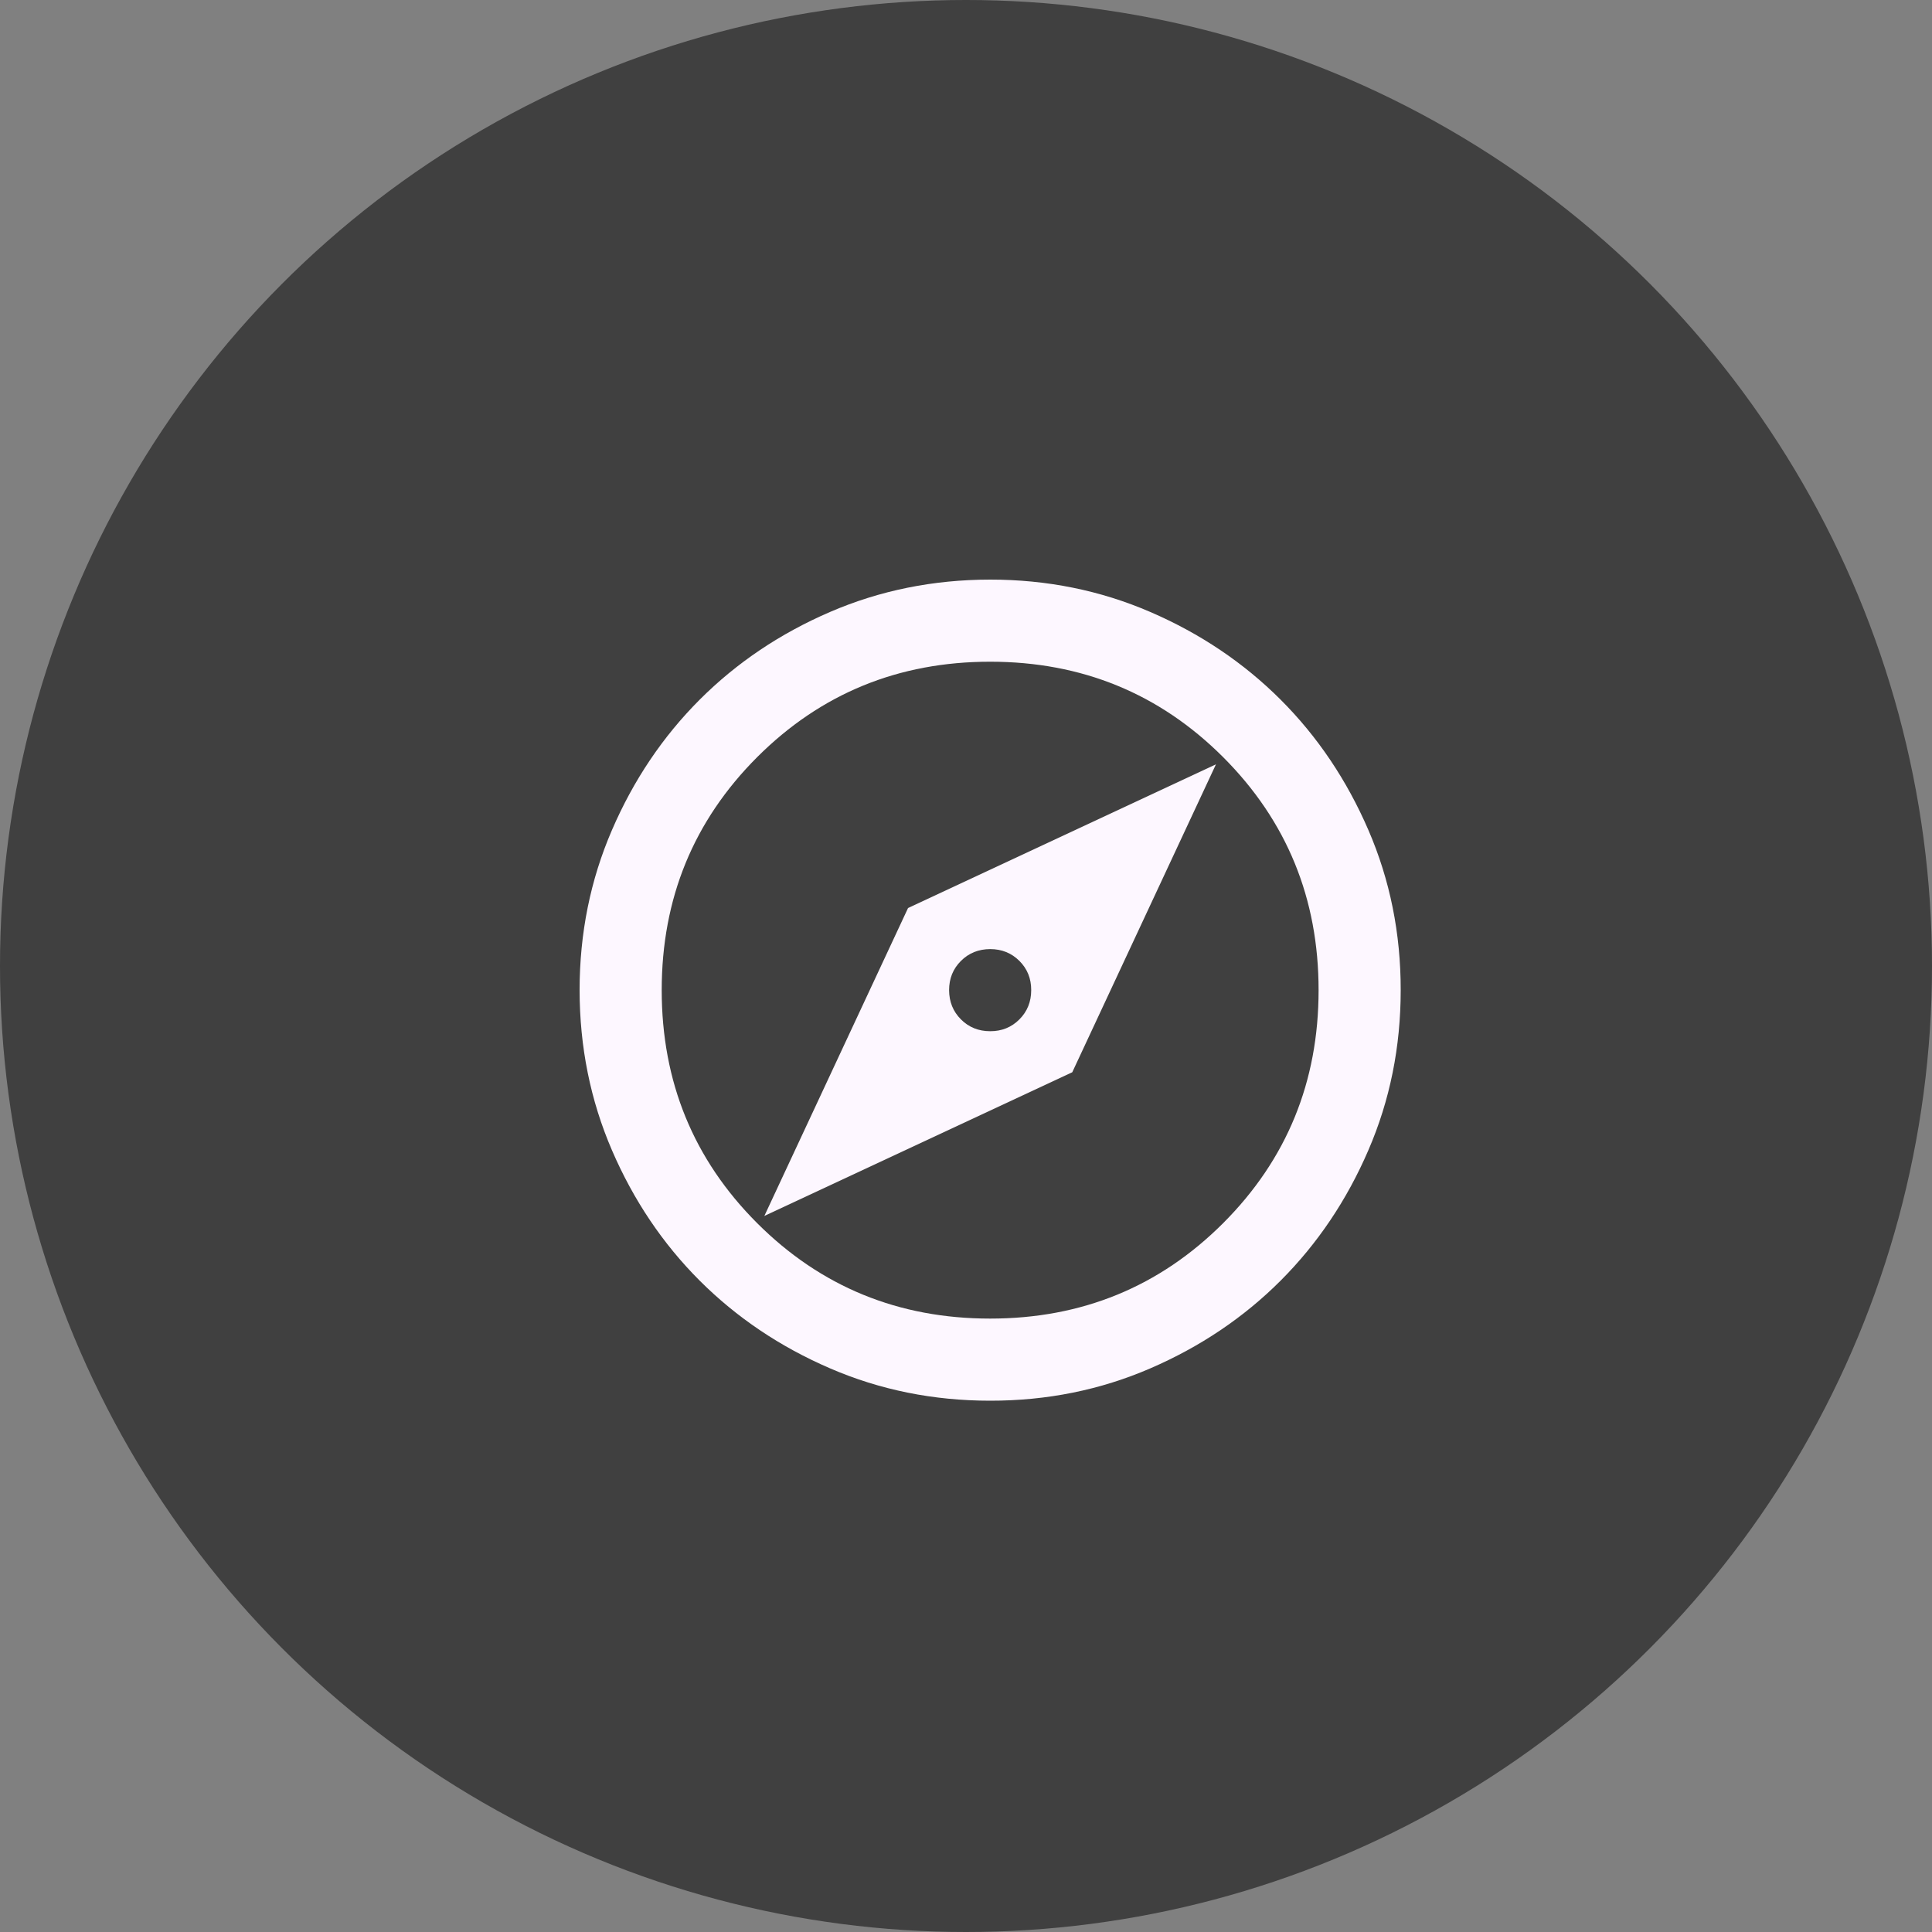 <svg width="40" height="40" viewBox="0 0 40 40" fill="none" xmlns="http://www.w3.org/2000/svg">
<rect x="0" y="0" width="40" height="40" fill="#808080" stroke="none"/>
<circle cx="20" cy="20" r="20" fill="black" fill-opacity="0.5"/>
<path d="M15.825 25.175L22.2 22.2L25.175 15.825L18.8 18.8L15.825 25.175ZM20.5 21.35C20.259 21.35 20.057 21.268 19.895 21.105C19.732 20.942 19.651 20.74 19.65 20.5C19.65 20.259 19.732 20.057 19.895 19.895C20.058 19.732 20.26 19.651 20.5 19.65C20.741 19.65 20.943 19.732 21.106 19.895C21.269 20.058 21.351 20.26 21.35 20.5C21.35 20.741 21.268 20.943 21.105 21.106C20.942 21.269 20.74 21.351 20.5 21.35ZM20.5 29C19.324 29 18.219 28.777 17.185 28.33C16.151 27.884 15.251 27.278 14.486 26.514C13.721 25.749 13.116 24.849 12.67 23.815C12.224 22.781 12.001 21.676 12 20.5C12 19.324 12.223 18.219 12.67 17.185C13.116 16.151 13.722 15.251 14.486 14.486C15.251 13.721 16.151 13.116 17.185 12.67C18.219 12.224 19.324 12.001 20.5 12C21.676 12 22.781 12.223 23.815 12.67C24.849 13.116 25.749 13.722 26.514 14.486C27.279 15.251 27.884 16.151 28.331 17.185C28.778 18.219 29.001 19.324 29 20.5C29 21.676 28.777 22.781 28.33 23.815C27.884 24.849 27.278 25.749 26.514 26.514C25.749 27.279 24.849 27.884 23.815 28.331C22.781 28.778 21.676 29.001 20.5 29ZM20.5 27.3C22.398 27.3 24.006 26.641 25.324 25.324C26.641 24.006 27.3 22.398 27.3 20.5C27.3 18.602 26.641 16.994 25.324 15.676C24.006 14.359 22.398 13.7 20.5 13.7C18.602 13.7 16.994 14.359 15.676 15.676C14.359 16.994 13.7 18.602 13.7 20.5C13.7 22.398 14.359 24.006 15.676 25.324C16.994 26.641 18.602 27.3 20.5 27.3Z" fill="#FDF7FF"/>
</svg>
